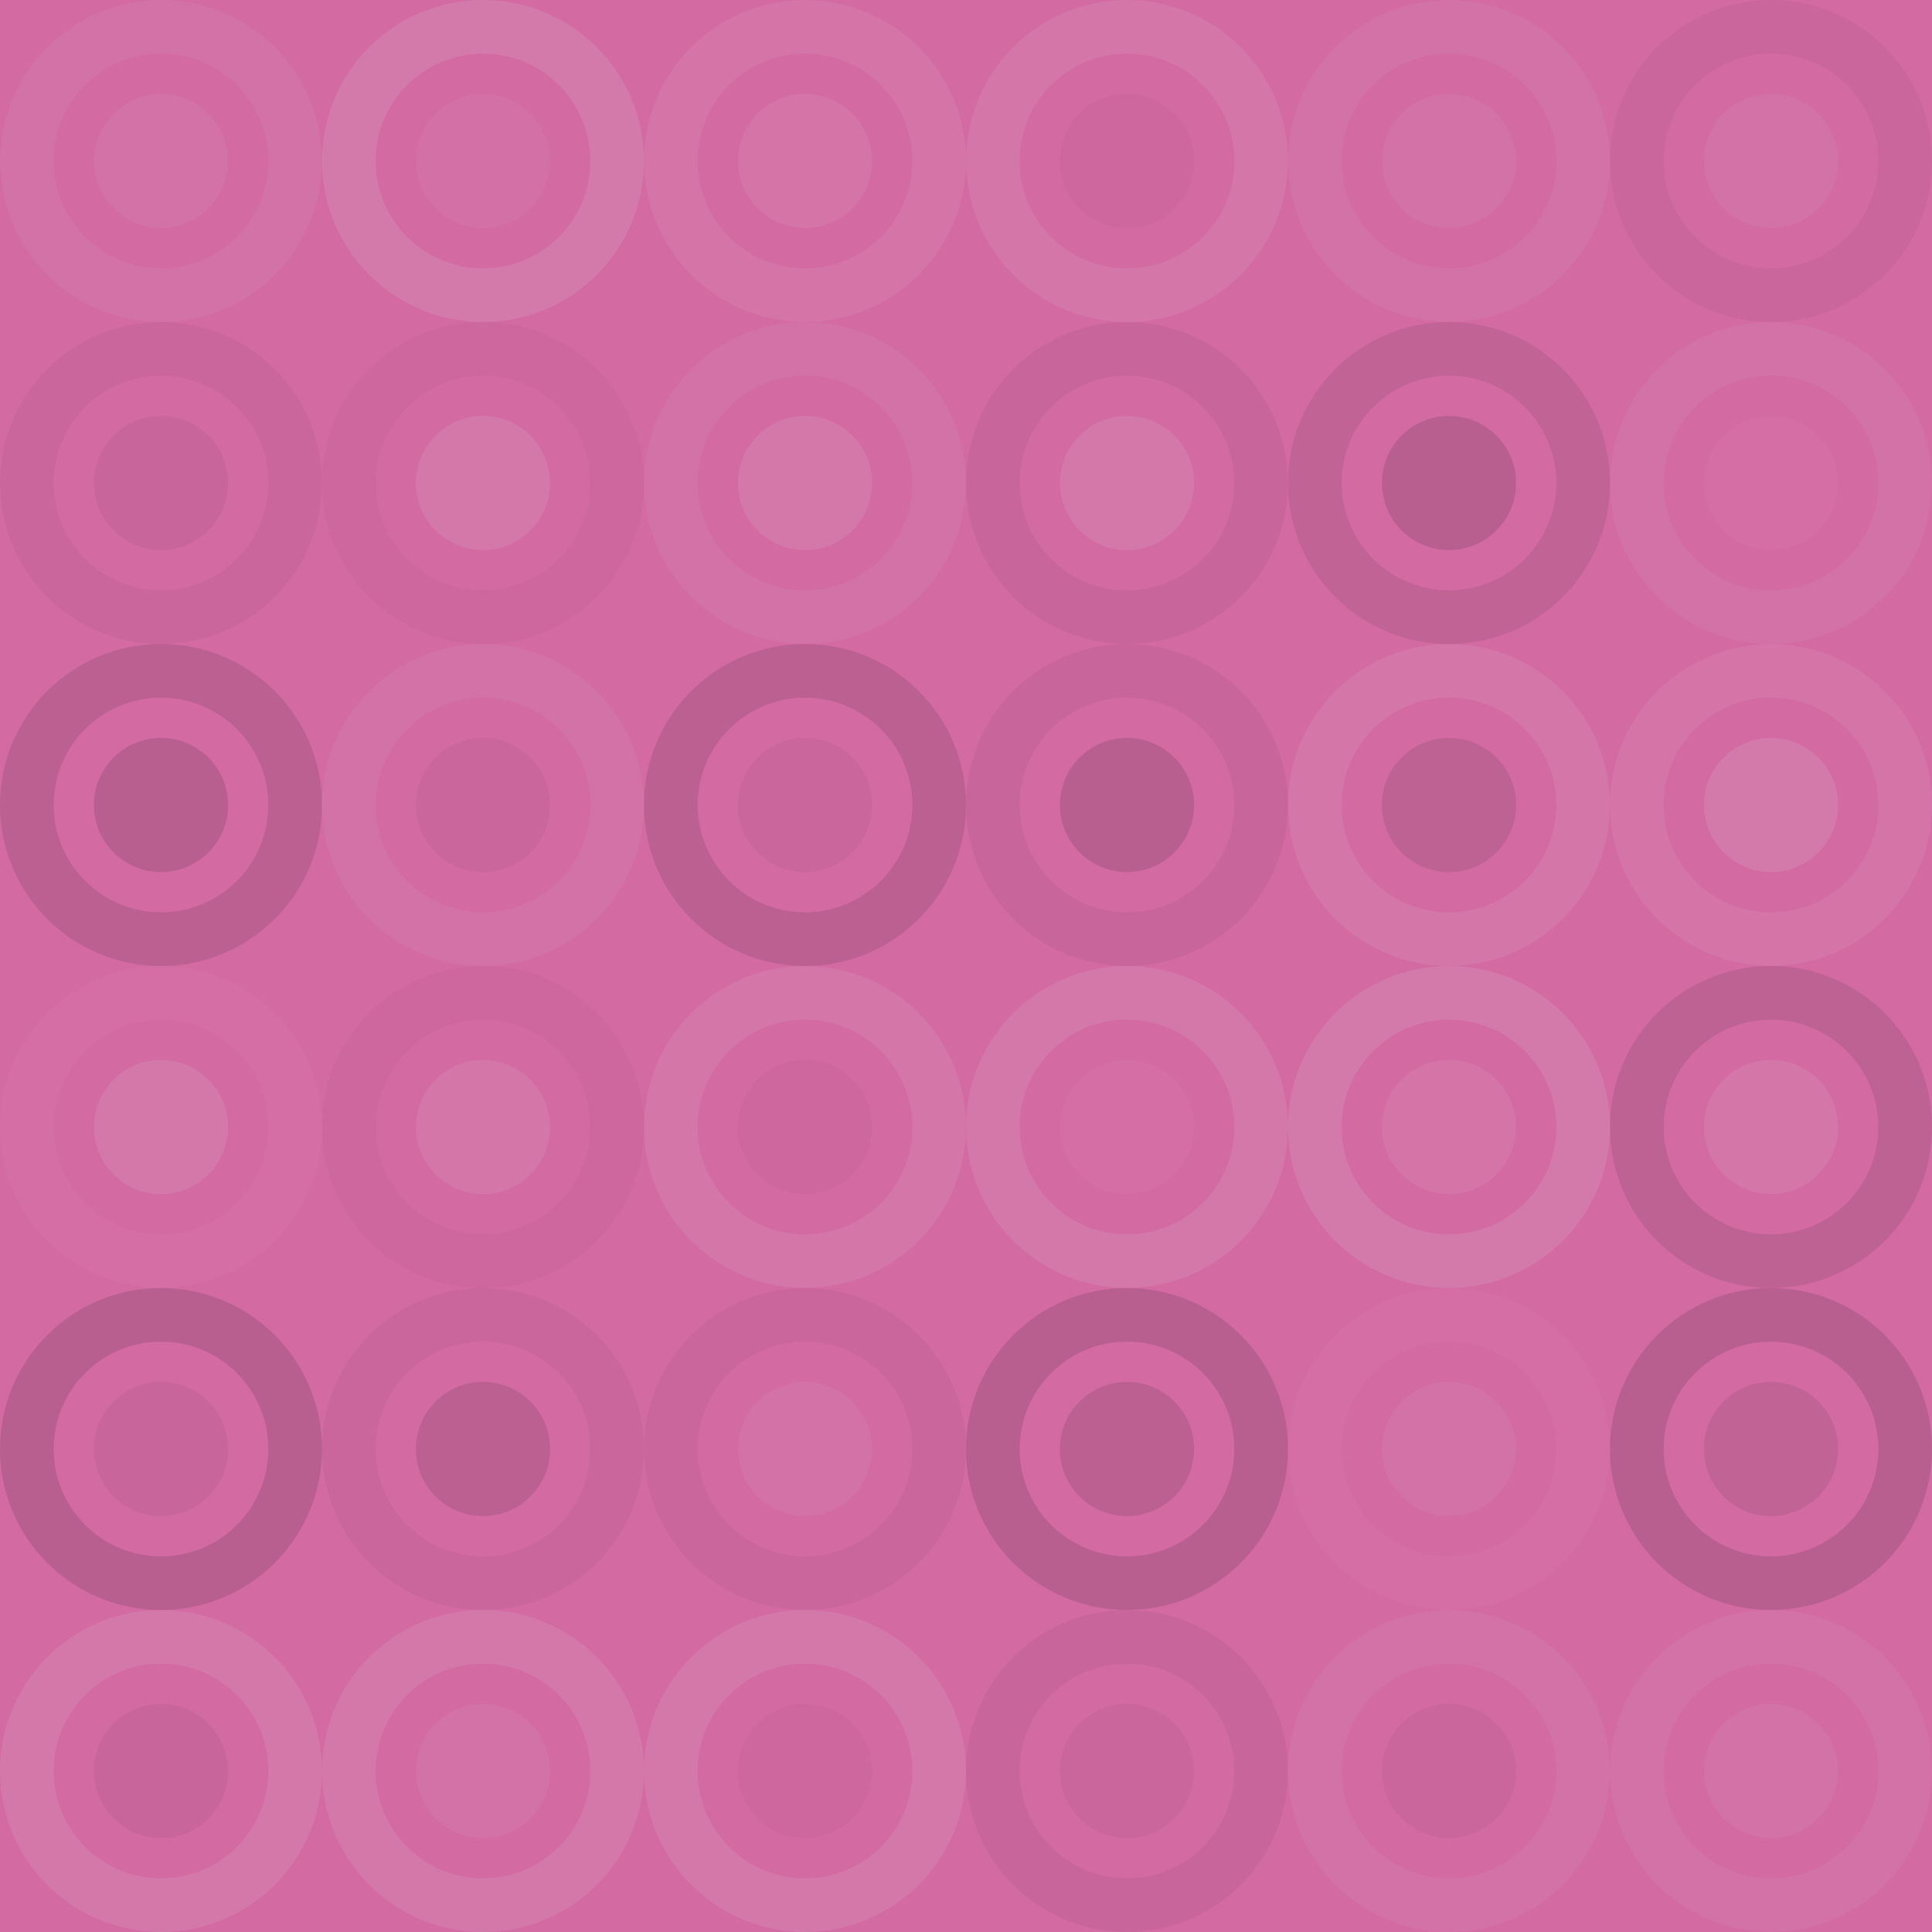 <svg xmlns="http://www.w3.org/2000/svg" width="216" height="216"><rect x="0" y="0" width="100%" height="100%" fill="rgb(211,106,162)"></rect><circle cx="18" cy="18" r="15" fill="none" stroke="#ddd" opacity="0.072" stroke-width="6px"></circle><circle cx="18" cy="18" r="7.5" fill="#ddd" fill-opacity="0.072"></circle><circle cx="54" cy="18" r="15" fill="none" stroke="#ddd" opacity="0.141" stroke-width="6px"></circle><circle cx="54" cy="18" r="7.5" fill="#ddd" fill-opacity="0.055"></circle><circle cx="90" cy="18" r="15" fill="none" stroke="#ddd" opacity="0.089" stroke-width="6px"></circle><circle cx="90" cy="18" r="7.5" fill="#ddd" fill-opacity="0.089"></circle><circle cx="126" cy="18" r="15" fill="none" stroke="#ddd" opacity="0.107" stroke-width="6px"></circle><circle cx="126" cy="18" r="7.5" fill="#222" fill-opacity="0.029"></circle><circle cx="162" cy="18" r="15" fill="none" stroke="#ddd" opacity="0.072" stroke-width="6px"></circle><circle cx="162" cy="18" r="7.5" fill="#ddd" fill-opacity="0.072"></circle><circle cx="198" cy="18" r="15" fill="none" stroke="#222" opacity="0.046" stroke-width="6px"></circle><circle cx="198" cy="18" r="7.5" fill="#ddd" fill-opacity="0.072"></circle><circle cx="18" cy="54" r="15" fill="none" stroke="#222" opacity="0.046" stroke-width="6px"></circle><circle cx="18" cy="54" r="7.5" fill="#222" fill-opacity="0.063"></circle><circle cx="54" cy="54" r="15" fill="none" stroke="#222" opacity="0.029" stroke-width="6px"></circle><circle cx="54" cy="54" r="7.5" fill="#ddd" fill-opacity="0.124"></circle><circle cx="90" cy="54" r="15" fill="none" stroke="#ddd" opacity="0.072" stroke-width="6px"></circle><circle cx="90" cy="54" r="7.5" fill="#ddd" fill-opacity="0.124"></circle><circle cx="126" cy="54" r="15" fill="none" stroke="#222" opacity="0.063" stroke-width="6px"></circle><circle cx="126" cy="54" r="7.5" fill="#ddd" fill-opacity="0.124"></circle><circle cx="162" cy="54" r="15" fill="none" stroke="#222" opacity="0.098" stroke-width="6px"></circle><circle cx="162" cy="54" r="7.5" fill="#222" fill-opacity="0.15"></circle><circle cx="198" cy="54" r="15" fill="none" stroke="#ddd" opacity="0.072" stroke-width="6px"></circle><circle cx="198" cy="54" r="7.5" fill="#ddd" fill-opacity="0.037"></circle><circle cx="18" cy="90" r="15" fill="none" stroke="#222" opacity="0.133" stroke-width="6px"></circle><circle cx="18" cy="90" r="7.5" fill="#222" fill-opacity="0.15"></circle><circle cx="54" cy="90" r="15" fill="none" stroke="#ddd" opacity="0.072" stroke-width="6px"></circle><circle cx="54" cy="90" r="7.5" fill="#222" fill-opacity="0.046"></circle><circle cx="90" cy="90" r="15" fill="none" stroke="#222" opacity="0.133" stroke-width="6px"></circle><circle cx="90" cy="90" r="7.5" fill="#222" fill-opacity="0.046"></circle><circle cx="126" cy="90" r="15" fill="none" stroke="#222" opacity="0.063" stroke-width="6px"></circle><circle cx="126" cy="90" r="7.5" fill="#222" fill-opacity="0.15"></circle><circle cx="162" cy="90" r="15" fill="none" stroke="#ddd" opacity="0.107" stroke-width="6px"></circle><circle cx="162" cy="90" r="7.5" fill="#222" fill-opacity="0.115"></circle><circle cx="198" cy="90" r="15" fill="none" stroke="#ddd" opacity="0.089" stroke-width="6px"></circle><circle cx="198" cy="90" r="7.5" fill="#ddd" fill-opacity="0.141"></circle><circle cx="18" cy="126" r="15" fill="none" stroke="#ddd" opacity="0.037" stroke-width="6px"></circle><circle cx="18" cy="126" r="7.5" fill="#ddd" fill-opacity="0.124"></circle><circle cx="54" cy="126" r="15" fill="none" stroke="#222" opacity="0.029" stroke-width="6px"></circle><circle cx="54" cy="126" r="7.5" fill="#ddd" fill-opacity="0.107"></circle><circle cx="90" cy="126" r="15" fill="none" stroke="#ddd" opacity="0.107" stroke-width="6px"></circle><circle cx="90" cy="126" r="7.5" fill="#222" fill-opacity="0.029"></circle><circle cx="126" cy="126" r="15" fill="none" stroke="#ddd" opacity="0.124" stroke-width="6px"></circle><circle cx="126" cy="126" r="7.5" fill="#ddd" fill-opacity="0.037"></circle><circle cx="162" cy="126" r="15" fill="none" stroke="#ddd" opacity="0.141" stroke-width="6px"></circle><circle cx="162" cy="126" r="7.5" fill="#ddd" fill-opacity="0.089"></circle><circle cx="198" cy="126" r="15" fill="none" stroke="#222" opacity="0.115" stroke-width="6px"></circle><circle cx="198" cy="126" r="7.5" fill="#ddd" fill-opacity="0.107"></circle><circle cx="18" cy="162" r="15" fill="none" stroke="#222" opacity="0.15" stroke-width="6px"></circle><circle cx="18" cy="162" r="7.5" fill="#222" fill-opacity="0.063"></circle><circle cx="54" cy="162" r="15" fill="none" stroke="#222" opacity="0.046" stroke-width="6px"></circle><circle cx="54" cy="162" r="7.5" fill="#222" fill-opacity="0.133"></circle><circle cx="90" cy="162" r="15" fill="none" stroke="#222" opacity="0.046" stroke-width="6px"></circle><circle cx="90" cy="162" r="7.5" fill="#ddd" fill-opacity="0.072"></circle><circle cx="126" cy="162" r="15" fill="none" stroke="#222" opacity="0.15" stroke-width="6px"></circle><circle cx="126" cy="162" r="7.5" fill="#222" fill-opacity="0.133"></circle><circle cx="162" cy="162" r="15" fill="none" stroke="#ddd" opacity="0.037" stroke-width="6px"></circle><circle cx="162" cy="162" r="7.5" fill="#ddd" fill-opacity="0.072"></circle><circle cx="198" cy="162" r="15" fill="none" stroke="#222" opacity="0.15" stroke-width="6px"></circle><circle cx="198" cy="162" r="7.5" fill="#222" fill-opacity="0.098"></circle><circle cx="18" cy="198" r="15" fill="none" stroke="#ddd" opacity="0.124" stroke-width="6px"></circle><circle cx="18" cy="198" r="7.5" fill="#222" fill-opacity="0.063"></circle><circle cx="54" cy="198" r="15" fill="none" stroke="#ddd" opacity="0.124" stroke-width="6px"></circle><circle cx="54" cy="198" r="7.5" fill="#ddd" fill-opacity="0.072"></circle><circle cx="90" cy="198" r="15" fill="none" stroke="#ddd" opacity="0.124" stroke-width="6px"></circle><circle cx="90" cy="198" r="7.5" fill="#222" fill-opacity="0.029"></circle><circle cx="126" cy="198" r="15" fill="none" stroke="#222" opacity="0.063" stroke-width="6px"></circle><circle cx="126" cy="198" r="7.5" fill="#222" fill-opacity="0.046"></circle><circle cx="162" cy="198" r="15" fill="none" stroke="#ddd" opacity="0.072" stroke-width="6px"></circle><circle cx="162" cy="198" r="7.5" fill="#222" fill-opacity="0.046"></circle><circle cx="198" cy="198" r="15" fill="none" stroke="#ddd" opacity="0.072" stroke-width="6px"></circle><circle cx="198" cy="198" r="7.5" fill="#ddd" fill-opacity="0.072"></circle></svg>